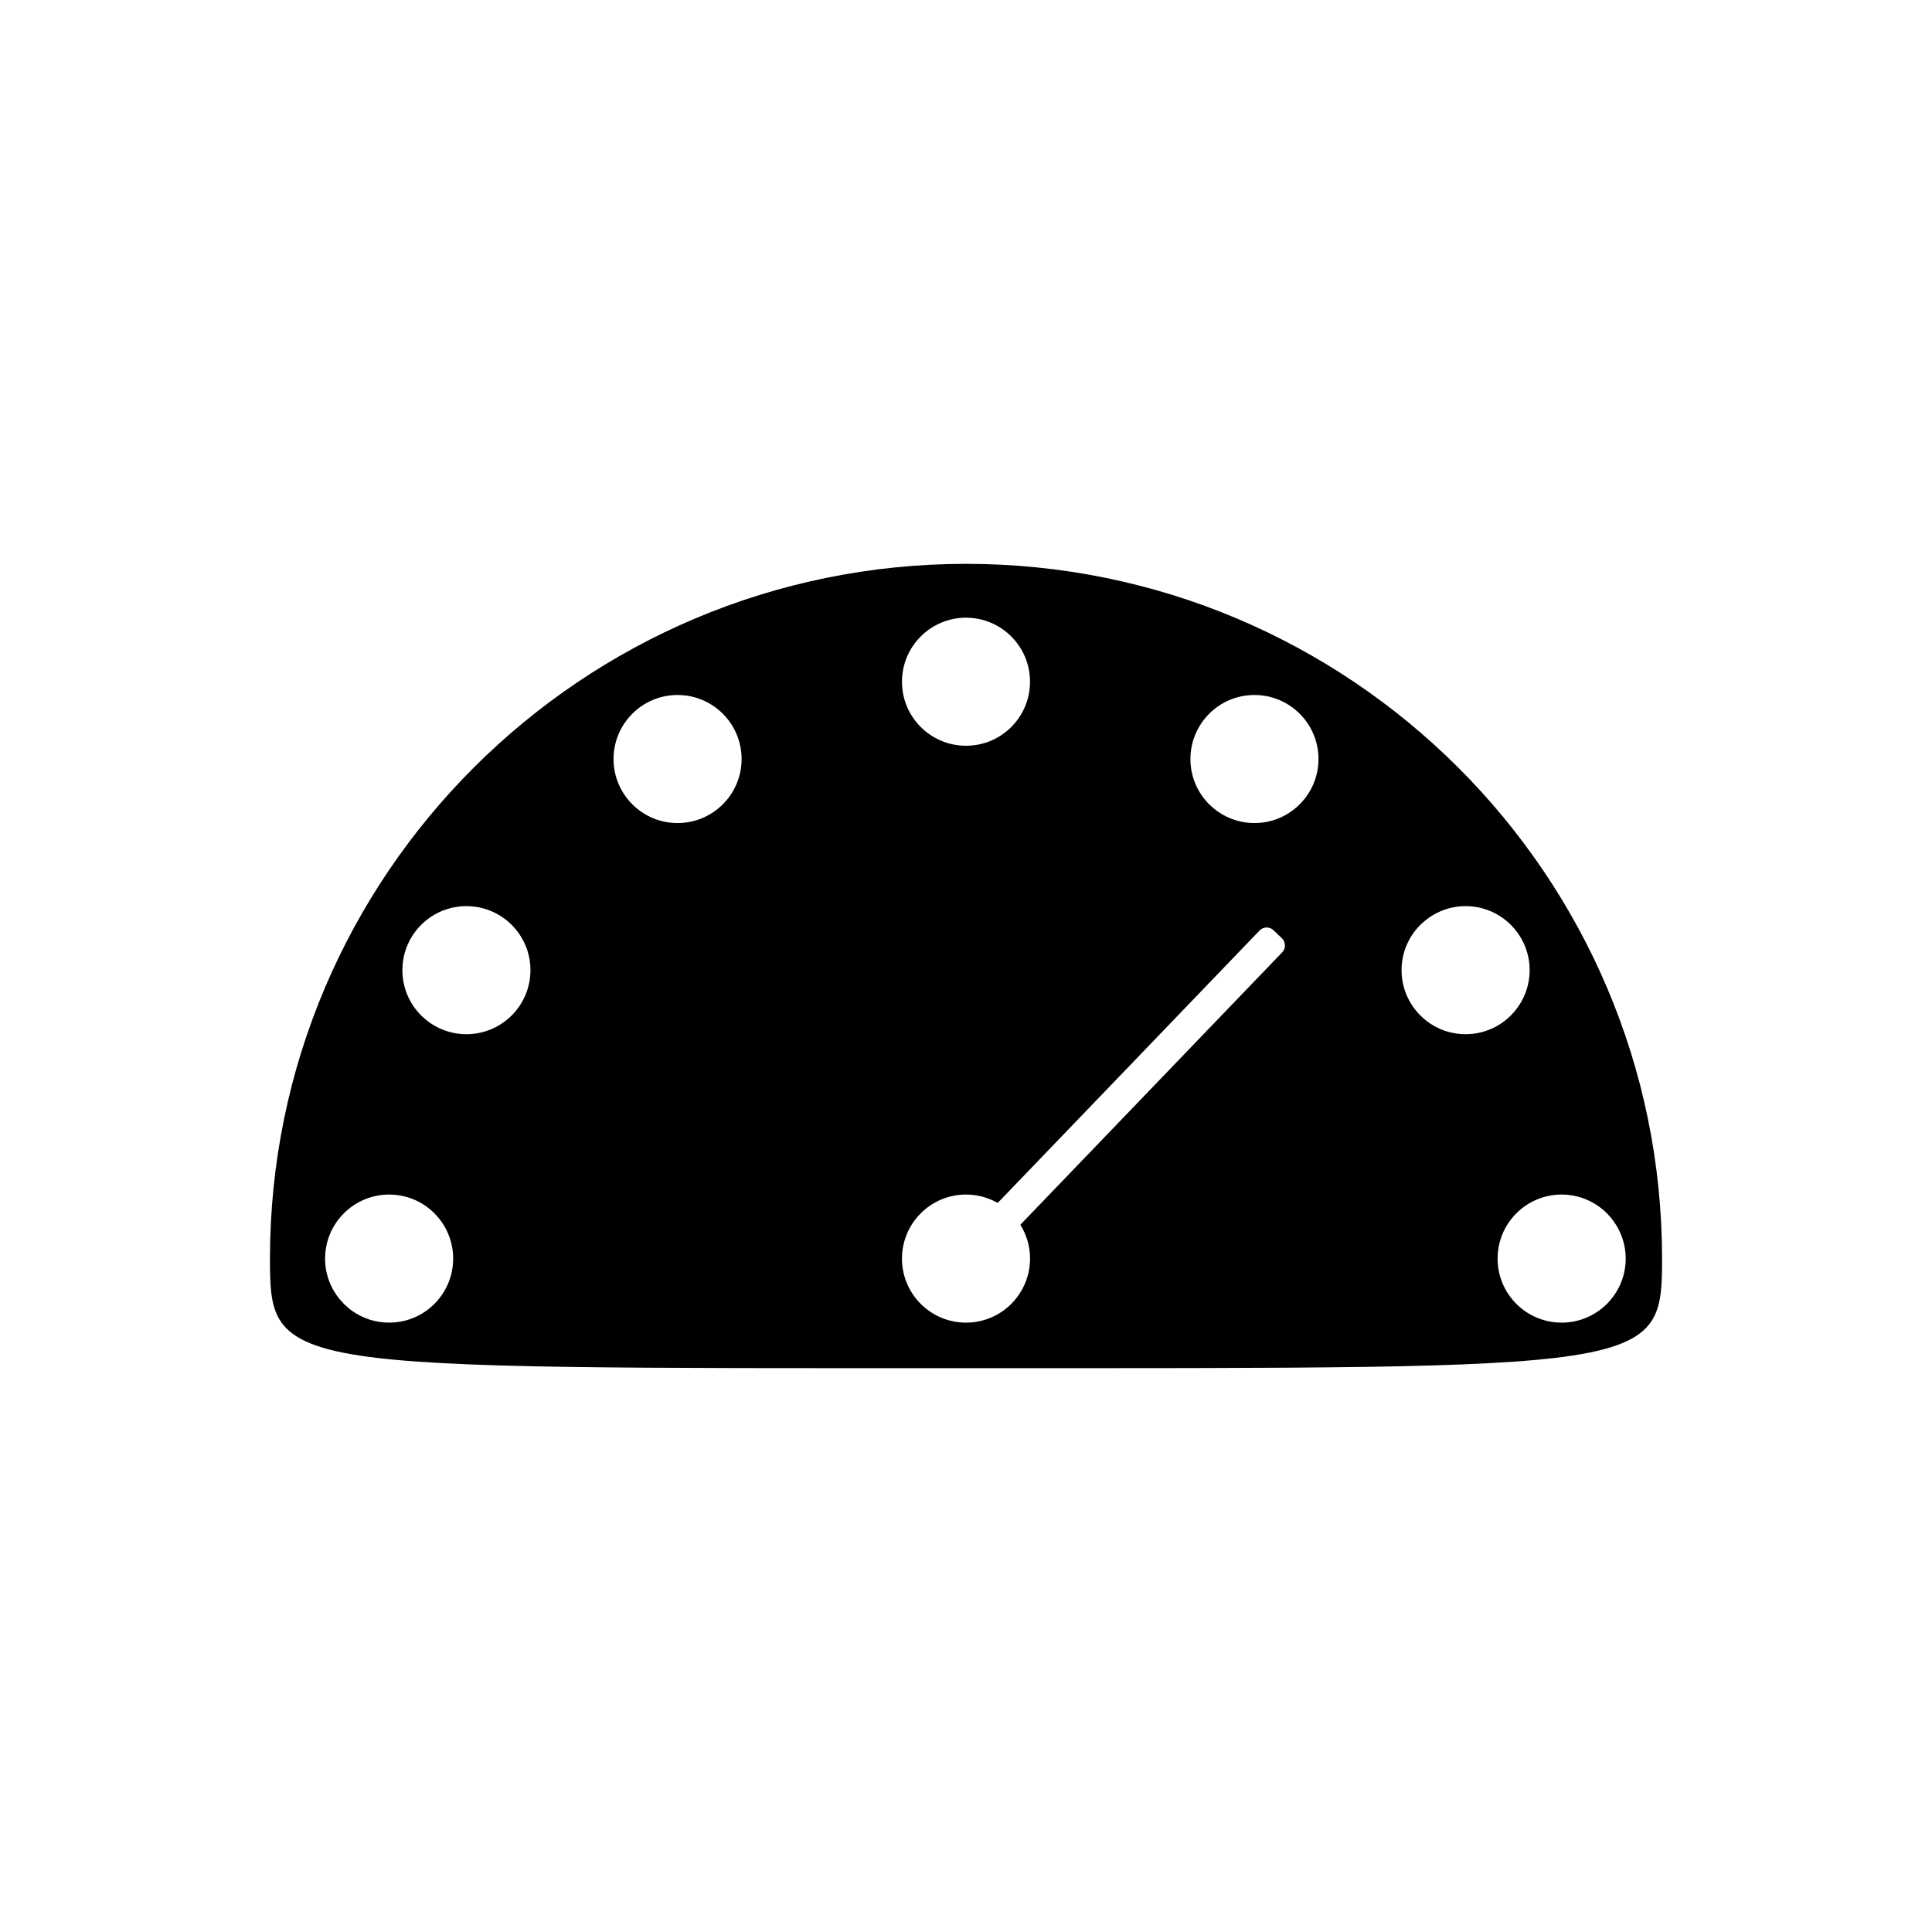 <?xml version="1.0" encoding="utf-8"?>
<!-- Generator: Adobe Illustrator 15.1.0, SVG Export Plug-In . SVG Version: 6.00 Build 0)  -->
<!DOCTYPE svg PUBLIC "-//W3C//DTD SVG 1.0//EN" "http://www.w3.org/TR/2001/REC-SVG-20010904/DTD/svg10.dtd">
<svg version="1.0" id="Layer_2" xmlns="http://www.w3.org/2000/svg" xmlns:xlink="http://www.w3.org/1999/xlink" x="0px" y="0px"
	 width="283.46px" height="283.46px" viewBox="0 0 283.46 283.46" enable-background="new 0 0 283.46 283.46" xml:space="preserve">
<path d="M213.894,112.563c-18.482-18.431-44-29.837-72.163-29.837c-28.165,0-53.681,11.406-72.164,29.837
	c-18.504,18.456-29.958,43.951-29.958,72.099c0,3.711,0.062,6.564,1.3,8.762c1.509,2.672,4.763,4.381,11.806,5.457
	c12.849,1.967,38.362,1.854,89.017,1.854c50.652,0,76.165,0.111,89.016-1.854c7.043-1.076,10.299-2.785,11.807-5.457
	c1.236-2.195,1.3-5.051,1.3-8.762C243.851,156.513,232.397,131.018,213.894,112.563z M63.735,191.303
	c-1.7,1.7-4.049,2.752-6.642,2.752c-1.945,0-3.751-0.593-5.251-1.604c-0.41-0.277-0.791-0.594-1.152-0.931
	c-0.079-0.073-0.162-0.142-0.238-0.217c0,0,0,0,0-0.001l0,0c-0.085-0.086-0.161-0.178-0.242-0.268
	c-0.123-0.132-0.25-0.261-0.365-0.399c-1.341-1.625-2.148-3.706-2.148-5.974c0-2.595,1.053-4.942,2.754-6.645
	c1.702-1.7,4.049-2.754,6.642-2.754c2.593,0,4.942,1.054,6.642,2.754c0,0,0,0,0,0.001l0,0c1.701,1.701,2.752,4.05,2.752,6.644
	C66.487,187.253,65.436,189.602,63.735,191.303z M75.074,148.982c-1.702,1.701-4.05,2.754-6.642,2.754l0,0l0,0
	c-2.593,0-4.941-1.053-6.643-2.754c-1.7-1.699-2.751-4.049-2.751-6.641c0-2.593,1.051-4.941,2.751-6.643
	c1.702-1.7,4.05-2.751,6.643-2.751l0,0l0,0c2.592,0,4.941,1.05,6.642,2.751c1.7,1.701,2.754,4.049,2.754,6.643
	C77.828,144.933,76.774,147.282,75.074,148.982z M106.053,118.003c-1.701,1.701-4.049,2.754-6.642,2.754l0,0l0,0
	c-2.593,0-4.94-1.053-6.642-2.754c-1.702-1.701-2.752-4.049-2.752-6.642c0-2.593,1.051-4.941,2.752-6.642
	c1.701-1.701,4.049-2.751,6.642-2.751l0,0l0,0c2.592,0,4.941,1.051,6.642,2.751c1.701,1.701,2.754,4.049,2.754,6.642
	C108.807,113.954,107.754,116.302,106.053,118.003z M135.089,93.381c1.699-1.701,4.05-2.754,6.642-2.754
	c2.593,0,4.942,1.053,6.642,2.754c1.699,1.701,2.752,4.049,2.752,6.642c0,2.593-1.053,4.941-2.752,6.642s-4.049,2.751-6.642,2.751
	c-2.592,0-4.943-1.05-6.642-2.751c-1.7-1.701-2.754-4.049-2.754-6.642C132.335,97.43,133.389,95.082,135.089,93.381z
	 M188.529,138.687L188.529,138.687c0.006,0.374-0.129,0.749-0.406,1.037c0,0.002-38.371,39.92-38.371,39.92
	c-0.027,0.025-0.031,0.072-0.012,0.107c0.447,0.728,0.799,1.52,1.033,2.357c0.23,0.813,0.352,1.666,0.352,2.553
	c0,0.648-0.064,1.28-0.19,1.893c-0.375,1.834-1.286,3.474-2.562,4.75c-1.699,1.699-4.049,2.752-6.642,2.752
	c-2.592,0-4.942-1.053-6.642-2.752c-1.7-1.7-2.754-4.051-2.754-6.643c0-2.594,1.054-4.941,2.754-6.644
	c1.7-1.7,4.05-2.754,6.642-2.754c0.817,0,1.614,0.106,2.37,0.304c0.785,0.205,1.529,0.506,2.218,0.895
	c0.037,0.02,0.081,0.014,0.111-0.017l38.368-39.917c0.279-0.29,0.647-0.44,1.021-0.447c0.371-0.006,0.746,0.127,1.035,0.406
	l1.228,1.177c0.145,0.14,0.254,0.302,0.328,0.476c0.039,0.091,0.043,0.19,0.063,0.286
	C188.492,138.514,188.527,138.597,188.529,138.687L188.529,138.687z M190.692,118.003c-1.702,1.701-4.049,2.754-6.642,2.754h-0.002
	l0,0c-1.678,0-3.25-0.443-4.613-1.215c-0.068-0.039-0.135-0.08-0.201-0.12c-0.404-0.244-0.795-0.512-1.158-0.812
	c-0.232-0.192-0.455-0.395-0.668-0.607c-1.703-1.701-2.753-4.049-2.753-6.642c0-1.985,0.617-3.827,1.669-5.344
	c0.15-0.217,0.311-0.427,0.479-0.63c0.191-0.232,0.394-0.455,0.605-0.667c1.7-1.701,4.049-2.751,6.641-2.751h0.002l0,0
	c2.594,0,4.941,1.05,6.643,2.751c1.701,1.701,2.754,4.049,2.754,6.642C193.446,113.954,192.394,116.302,190.692,118.003z
	 M208.388,148.982c-1.701-1.699-2.752-4.049-2.752-6.641c0-2.593,1.051-4.941,2.752-6.644c0.105-0.105,0.221-0.201,0.332-0.301
	c1.668-1.518,3.878-2.45,6.309-2.45c2.594,0,4.942,1.05,6.643,2.751c1.275,1.276,2.188,2.916,2.563,4.75
	c0.126,0.611,0.19,1.244,0.19,1.894c0,0.324-0.016,0.645-0.049,0.96c-0.225,2.209-1.217,4.192-2.705,5.681
	c-1.699,1.701-4.049,2.754-6.643,2.754C212.437,151.736,210.087,150.683,208.388,148.982z M235.764,191.303
	c-1.702,1.7-4.05,2.752-6.642,2.752c-2.595,0-4.941-1.052-6.644-2.752c0,0,0,0,0-0.001c-0.001,0-0.001,0-0.001,0
	c-1.701-1.7-2.752-4.049-2.752-6.641c0-2.595,1.051-4.941,2.752-6.645c1.701-1.7,4.049-2.754,6.643-2.754s4.939,1.054,6.643,2.754
	c0,0,0,0,0,0.001c0.001,0,0.001,0,0.001,0c0.032,0.032,0.062,0.069,0.093,0.103c0.768,0.791,1.396,1.715,1.85,2.735
	c0.519,1.164,0.813,2.449,0.813,3.806C238.518,187.253,237.464,189.603,235.764,191.303z"/>
</svg>
